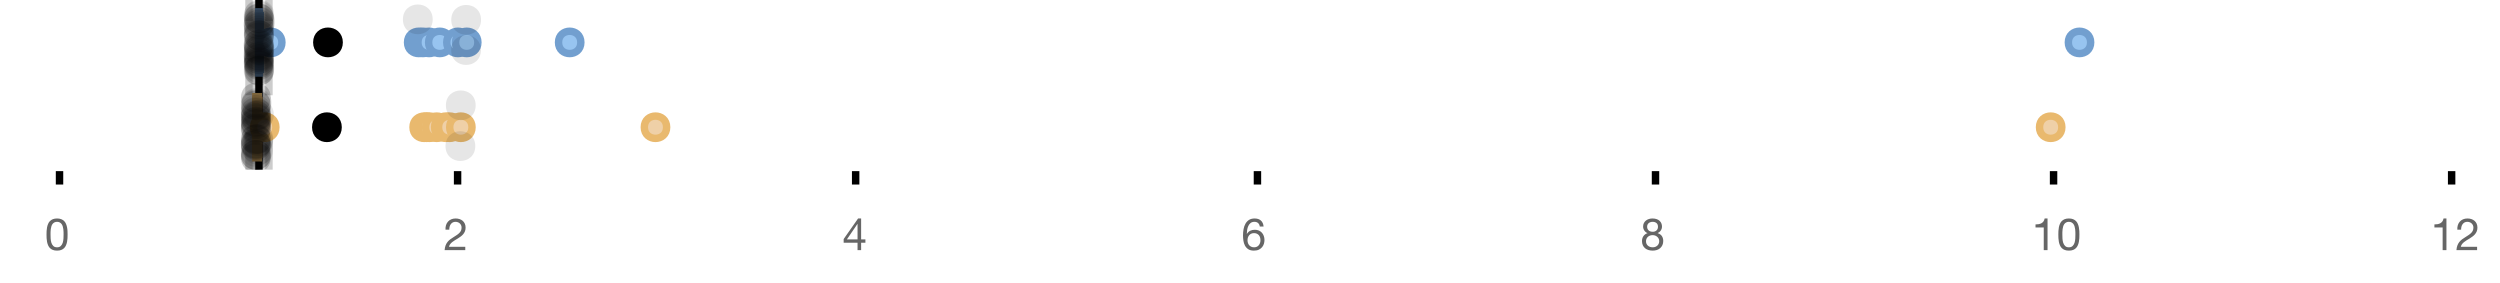<?xml version="1.0" encoding="UTF-8"?>
<svg xmlns="http://www.w3.org/2000/svg" xmlns:xlink="http://www.w3.org/1999/xlink" width="672" height="76" viewBox="0 0 672 76">
<defs>
<clipPath id="clip-0">
<path clip-rule="nonzero" d="M 68 0 L 71 0 L 71 45.602 L 68 45.602 Z M 68 0 "/>
</clipPath>
<clipPath id="clip-1">
<path clip-rule="nonzero" d="M 65 0 L 68 0 L 68 45.602 L 65 45.602 Z M 65 0 "/>
</clipPath>
<clipPath id="clip-2">
<path clip-rule="nonzero" d="M 71 0 L 74 0 L 74 45.602 L 71 45.602 Z M 71 0 "/>
</clipPath>
<clipPath id="clip-3">
<path clip-rule="nonzero" d="M 39 2 L 103 2 L 103 45.602 L 39 45.602 Z M 39 2 "/>
</clipPath>
<clipPath id="clip-4">
<path clip-rule="nonzero" d="M 82 2 L 146 2 L 146 45.602 L 82 45.602 Z M 82 2 "/>
</clipPath>
<clipPath id="clip-5">
<path clip-rule="nonzero" d="M 83 2 L 146 2 L 146 45.602 L 83 45.602 Z M 83 2 "/>
</clipPath>
<clipPath id="clip-6">
<path clip-rule="nonzero" d="M 84 2 L 147 2 L 147 45.602 L 84 45.602 Z M 84 2 "/>
</clipPath>
<clipPath id="clip-7">
<path clip-rule="nonzero" d="M 86 2 L 149 2 L 149 45.602 L 86 45.602 Z M 86 2 "/>
</clipPath>
<clipPath id="clip-8">
<path clip-rule="nonzero" d="M 88 2 L 152 2 L 152 45.602 L 88 45.602 Z M 88 2 "/>
</clipPath>
<clipPath id="clip-9">
<path clip-rule="nonzero" d="M 89 2 L 153 2 L 153 45.602 L 89 45.602 Z M 89 2 "/>
</clipPath>
<clipPath id="clip-10">
<path clip-rule="nonzero" d="M 92 2 L 156 2 L 156 45.602 L 92 45.602 Z M 92 2 "/>
</clipPath>
<clipPath id="clip-11">
<path clip-rule="nonzero" d="M 144 2 L 208 2 L 208 45.602 L 144 45.602 Z M 144 2 "/>
</clipPath>
<clipPath id="clip-12">
<path clip-rule="nonzero" d="M 519 2 L 583 2 L 583 45.602 L 519 45.602 Z M 519 2 "/>
</clipPath>
<clipPath id="clip-13">
<path clip-rule="nonzero" d="M 56 2 L 120 2 L 120 45.602 L 56 45.602 Z M 56 2 "/>
</clipPath>
<clipPath id="clip-14">
<path clip-rule="nonzero" d="M 64 37 L 73 37 L 73 45.602 L 64 45.602 Z M 64 37 "/>
</clipPath>
<clipPath id="clip-15">
<path clip-rule="nonzero" d="M 64 38 L 73 38 L 73 45.602 L 64 45.602 Z M 64 38 "/>
</clipPath>
<clipPath id="clip-16">
<path clip-rule="nonzero" d="M 64 37 L 73 37 L 73 45.602 L 64 45.602 Z M 64 37 "/>
</clipPath>
<clipPath id="clip-17">
<path clip-rule="nonzero" d="M 64 38 L 73 38 L 73 45.602 L 64 45.602 Z M 64 38 "/>
</clipPath>
<clipPath id="clip-18">
<path clip-rule="nonzero" d="M 64 37 L 73 37 L 73 45.602 L 64 45.602 Z M 64 37 "/>
</clipPath>
</defs>
<rect x="-67.2" y="-7.6" width="806.4" height="91.2" fill="rgb(100%, 100%, 100%)" fill-opacity="1"/>
<path fill="none" stroke-width="1" stroke-linecap="butt" stroke-linejoin="miter" stroke="rgb(0%, 0%, 0%)" stroke-opacity="1" stroke-miterlimit="10" d="M 8 23 L 8 24.801 " transform="matrix(2, 0, 0, 2, 0, 0)"/>
<path fill="none" stroke-width="1" stroke-linecap="butt" stroke-linejoin="miter" stroke="rgb(0%, 0%, 0%)" stroke-opacity="1" stroke-miterlimit="10" d="M 61.5 23 L 61.5 24.801 " transform="matrix(2, 0, 0, 2, 0, 0)"/>
<path fill="none" stroke-width="1" stroke-linecap="butt" stroke-linejoin="miter" stroke="rgb(0%, 0%, 0%)" stroke-opacity="1" stroke-miterlimit="10" d="M 115 23 L 115 24.801 " transform="matrix(2, 0, 0, 2, 0, 0)"/>
<path fill="none" stroke-width="1" stroke-linecap="butt" stroke-linejoin="miter" stroke="rgb(0%, 0%, 0%)" stroke-opacity="1" stroke-miterlimit="10" d="M 169 23 L 169 24.801 " transform="matrix(2, 0, 0, 2, 0, 0)"/>
<path fill="none" stroke-width="1" stroke-linecap="butt" stroke-linejoin="miter" stroke="rgb(0%, 0%, 0%)" stroke-opacity="1" stroke-miterlimit="10" d="M 222.5 23 L 222.5 24.801 " transform="matrix(2, 0, 0, 2, 0, 0)"/>
<path fill="none" stroke-width="1" stroke-linecap="butt" stroke-linejoin="miter" stroke="rgb(0%, 0%, 0%)" stroke-opacity="1" stroke-miterlimit="10" d="M 276 23 L 276 24.801 " transform="matrix(2, 0, 0, 2, 0, 0)"/>
<path fill="none" stroke-width="1" stroke-linecap="butt" stroke-linejoin="miter" stroke="rgb(0%, 0%, 0%)" stroke-opacity="1" stroke-miterlimit="10" d="M 329.5 23 L 329.5 24.801 " transform="matrix(2, 0, 0, 2, 0, 0)"/>
<path fill-rule="nonzero" fill="rgb(40%, 40%, 40%)" fill-opacity="1" d="M 13.586 63.047 C 13.586 62.84 13.586 62.609 13.59 62.355 C 13.594 62.105 13.613 61.852 13.648 61.602 C 13.684 61.348 13.738 61.102 13.805 60.863 C 13.875 60.621 13.973 60.414 14.105 60.23 C 14.238 60.051 14.402 59.906 14.605 59.793 C 14.805 59.684 15.047 59.625 15.336 59.625 C 15.625 59.625 15.867 59.684 16.066 59.793 C 16.266 59.906 16.434 60.051 16.566 60.23 C 16.699 60.41 16.797 60.621 16.867 60.863 C 16.934 61.102 16.984 61.348 17.023 61.602 C 17.059 61.852 17.078 62.105 17.082 62.355 C 17.086 62.609 17.09 62.84 17.09 63.047 C 17.09 63.367 17.078 63.723 17.059 64.121 C 17.039 64.516 16.973 64.887 16.867 65.238 C 16.758 65.586 16.586 65.879 16.344 66.117 C 16.105 66.359 15.77 66.477 15.336 66.477 C 14.902 66.477 14.566 66.359 14.328 66.117 C 14.09 65.879 13.914 65.586 13.805 65.238 C 13.699 64.891 13.633 64.516 13.613 64.121 C 13.594 63.727 13.586 63.367 13.586 63.047 Z M 12.504 63.059 C 12.504 63.371 12.512 63.695 12.527 64.031 C 12.543 64.367 12.586 64.695 12.648 65.016 C 12.711 65.336 12.805 65.637 12.926 65.922 C 13.043 66.203 13.207 66.453 13.414 66.672 C 13.625 66.887 13.887 67.055 14.203 67.18 C 14.52 67.305 14.895 67.367 15.336 67.367 C 15.785 67.367 16.164 67.305 16.477 67.18 C 16.789 67.055 17.047 66.887 17.258 66.672 C 17.465 66.453 17.629 66.203 17.746 65.922 C 17.867 65.637 17.961 65.336 18.023 65.016 C 18.086 64.695 18.129 64.367 18.145 64.031 C 18.16 63.695 18.168 63.371 18.168 63.059 C 18.168 62.746 18.16 62.422 18.145 62.086 C 18.129 61.75 18.09 61.422 18.023 61.102 C 17.961 60.781 17.867 60.477 17.746 60.191 C 17.629 59.902 17.465 59.648 17.258 59.434 C 17.047 59.219 16.785 59.047 16.469 58.918 C 16.152 58.789 15.777 58.727 15.336 58.727 C 14.895 58.727 14.52 58.789 14.203 58.918 C 13.887 59.047 13.625 59.219 13.414 59.434 C 13.207 59.648 13.043 59.902 12.926 60.191 C 12.805 60.48 12.711 60.781 12.648 61.102 C 12.586 61.422 12.543 61.75 12.527 62.086 C 12.512 62.422 12.504 62.746 12.504 63.059 Z M 12 55.809 "/>
<path fill-rule="nonzero" fill="rgb(40%, 40%, 40%)" fill-opacity="1" d="M 119.75 61.738 L 120.77 61.738 C 120.762 61.48 120.789 61.227 120.848 60.977 C 120.91 60.723 121.008 60.5 121.145 60.297 C 121.277 60.098 121.453 59.938 121.664 59.812 C 121.875 59.688 122.129 59.625 122.426 59.625 C 122.648 59.625 122.863 59.664 123.062 59.734 C 123.262 59.805 123.438 59.91 123.586 60.047 C 123.734 60.184 123.852 60.344 123.938 60.531 C 124.027 60.719 124.07 60.93 124.07 61.164 C 124.07 61.457 124.023 61.719 123.934 61.941 C 123.84 62.168 123.703 62.375 123.523 62.566 C 123.344 62.758 123.117 62.949 122.848 63.137 C 122.574 63.324 122.258 63.531 121.898 63.754 C 121.602 63.93 121.32 64.117 121.047 64.32 C 120.773 64.52 120.531 64.75 120.316 65.016 C 120.098 65.277 119.922 65.59 119.781 65.945 C 119.641 66.301 119.551 66.73 119.512 67.234 L 125.066 67.234 L 125.066 66.336 L 120.699 66.336 C 120.746 66.07 120.848 65.836 121.004 65.633 C 121.16 65.43 121.348 65.238 121.57 65.062 C 121.789 64.887 122.031 64.719 122.293 64.562 C 122.559 64.406 122.824 64.25 123.086 64.09 C 123.352 63.922 123.605 63.746 123.855 63.562 C 124.102 63.379 124.324 63.172 124.516 62.945 C 124.707 62.715 124.859 62.457 124.977 62.172 C 125.094 61.883 125.152 61.551 125.152 61.176 C 125.152 60.773 125.082 60.422 124.941 60.117 C 124.801 59.812 124.609 59.559 124.371 59.355 C 124.129 59.152 123.848 58.996 123.523 58.887 C 123.199 58.781 122.855 58.727 122.488 58.727 C 122.039 58.727 121.637 58.801 121.285 58.953 C 120.934 59.105 120.641 59.316 120.406 59.586 C 120.168 59.852 119.996 60.172 119.883 60.539 C 119.77 60.906 119.727 61.305 119.75 61.738 Z M 119.223 55.809 "/>
<path fill-rule="nonzero" fill="rgb(40%, 40%, 40%)" fill-opacity="1" d="M 230.508 64.344 L 227.652 64.344 L 230.484 60.18 L 230.508 60.18 Z M 231.469 64.344 L 231.469 58.727 L 230.652 58.727 L 226.777 64.258 L 226.777 65.242 L 230.508 65.242 L 230.508 67.234 L 231.469 67.234 L 231.469 65.242 L 232.621 65.242 L 232.621 64.344 Z M 226.441 55.809 "/>
<path fill-rule="nonzero" fill="rgb(40%, 40%, 40%)" fill-opacity="1" d="M 338.633 60.898 L 339.652 60.898 C 339.59 60.195 339.348 59.656 338.934 59.285 C 338.516 58.914 337.957 58.727 337.254 58.727 C 336.645 58.727 336.141 58.855 335.738 59.109 C 335.34 59.367 335.02 59.707 334.781 60.129 C 334.539 60.555 334.371 61.039 334.27 61.59 C 334.168 62.137 334.121 62.703 334.121 63.285 C 334.121 63.734 334.152 64.199 334.223 64.68 C 334.289 65.16 334.43 65.598 334.637 66 C 334.844 66.398 335.141 66.727 335.523 66.98 C 335.906 67.238 336.418 67.367 337.047 67.367 C 337.582 67.367 338.035 67.277 338.398 67.098 C 338.762 66.918 339.055 66.688 339.273 66.414 C 339.492 66.137 339.652 65.832 339.75 65.496 C 339.844 65.16 339.891 64.836 339.891 64.523 C 339.891 64.129 339.832 63.766 339.711 63.43 C 339.59 63.094 339.422 62.801 339.203 62.555 C 338.98 62.305 338.711 62.113 338.387 61.973 C 338.062 61.832 337.695 61.762 337.289 61.762 C 336.824 61.762 336.414 61.852 336.059 62.027 C 335.703 62.203 335.402 62.488 335.164 62.879 L 335.141 62.855 C 335.148 62.527 335.18 62.176 335.234 61.797 C 335.293 61.422 335.395 61.074 335.543 60.75 C 335.691 60.426 335.895 60.156 336.16 59.945 C 336.426 59.734 336.773 59.625 337.203 59.625 C 337.613 59.625 337.941 59.742 338.188 59.973 C 338.438 60.207 338.586 60.516 338.633 60.898 Z M 337.098 62.664 C 337.383 62.664 337.637 62.715 337.852 62.82 C 338.066 62.922 338.25 63.059 338.391 63.23 C 338.535 63.402 338.641 63.609 338.711 63.844 C 338.777 64.082 338.812 64.332 338.812 64.594 C 338.812 64.844 338.773 65.082 338.699 65.309 C 338.621 65.535 338.512 65.738 338.367 65.914 C 338.223 66.09 338.047 66.227 337.836 66.328 C 337.621 66.43 337.375 66.477 337.098 66.477 C 336.816 66.477 336.566 66.43 336.348 66.328 C 336.125 66.227 335.941 66.094 335.793 65.926 C 335.645 65.758 335.531 65.559 335.453 65.328 C 335.371 65.094 335.332 64.848 335.332 64.582 C 335.332 64.316 335.371 64.07 335.445 63.832 C 335.523 63.598 335.637 63.391 335.789 63.219 C 335.941 63.047 336.125 62.914 336.34 62.812 C 336.555 62.711 336.809 62.664 337.098 62.664 Z M 333.664 55.809 "/>
<path fill-rule="nonzero" fill="rgb(40%, 40%, 40%)" fill-opacity="1" d="M 442.746 60.934 C 442.746 60.719 442.785 60.531 442.867 60.371 C 442.945 60.211 443.051 60.074 443.184 59.961 C 443.316 59.852 443.477 59.766 443.66 59.711 C 443.844 59.656 444.035 59.625 444.234 59.625 C 444.652 59.625 444.992 59.738 445.262 59.957 C 445.527 60.176 445.664 60.504 445.664 60.934 C 445.664 61.367 445.531 61.703 445.266 61.941 C 445.004 62.184 444.668 62.301 444.258 62.301 C 444.051 62.301 443.855 62.273 443.672 62.219 C 443.488 62.164 443.328 62.078 443.191 61.965 C 443.055 61.855 442.945 61.711 442.867 61.539 C 442.785 61.367 442.746 61.168 442.746 60.934 Z M 441.668 60.898 C 441.668 61.281 441.773 61.637 441.992 61.961 C 442.207 62.285 442.496 62.52 442.855 62.664 C 442.375 62.832 442.008 63.102 441.75 63.473 C 441.496 63.844 441.367 64.281 441.367 64.785 C 441.367 65.219 441.441 65.598 441.59 65.922 C 441.738 66.246 441.941 66.516 442.199 66.73 C 442.461 66.945 442.766 67.105 443.117 67.211 C 443.469 67.316 443.852 67.367 444.258 67.367 C 444.652 67.367 445.02 67.309 445.363 67.199 C 445.707 67.086 446.004 66.922 446.258 66.699 C 446.508 66.48 446.707 66.211 446.855 65.891 C 447.004 65.57 447.078 65.203 447.078 64.785 C 447.078 64.258 446.953 63.812 446.707 63.449 C 446.457 63.086 446.078 62.824 445.566 62.664 C 445.926 62.504 446.211 62.266 446.426 61.949 C 446.637 61.633 446.742 61.281 446.742 60.898 C 446.742 60.625 446.695 60.359 446.598 60.102 C 446.504 59.84 446.352 59.609 446.148 59.406 C 445.945 59.199 445.68 59.035 445.352 58.914 C 445.023 58.789 444.625 58.727 444.164 58.727 C 443.836 58.727 443.52 58.773 443.223 58.871 C 442.922 58.965 442.656 59.105 442.422 59.289 C 442.191 59.473 442.008 59.699 441.871 59.969 C 441.734 60.238 441.668 60.547 441.668 60.898 Z M 442.445 64.836 C 442.445 64.586 442.492 64.363 442.586 64.164 C 442.676 63.965 442.805 63.789 442.969 63.645 C 443.133 63.5 443.324 63.391 443.543 63.316 C 443.766 63.242 444 63.203 444.246 63.203 C 444.488 63.203 444.711 63.246 444.926 63.328 C 445.137 63.414 445.324 63.527 445.484 63.672 C 445.645 63.816 445.77 63.984 445.859 64.18 C 445.953 64.375 446 64.59 446 64.824 C 446 65.062 445.957 65.281 445.871 65.48 C 445.789 65.684 445.668 65.855 445.512 66.004 C 445.355 66.152 445.172 66.27 444.961 66.352 C 444.75 66.438 444.516 66.477 444.258 66.477 C 443.73 66.477 443.297 66.332 442.957 66.039 C 442.617 65.746 442.445 65.348 442.445 64.836 Z M 440.887 55.809 "/>
<path fill-rule="nonzero" fill="rgb(40%, 40%, 40%)" fill-opacity="1" d="M 550.379 67.234 L 550.379 58.727 L 549.598 58.727 C 549.543 59.047 549.438 59.309 549.285 59.52 C 549.133 59.727 548.949 59.891 548.727 60.012 C 548.508 60.129 548.262 60.211 547.988 60.258 C 547.719 60.301 547.438 60.324 547.148 60.324 L 547.148 61.137 L 549.359 61.137 L 549.359 67.234 Z M 554.363 63.047 C 554.363 62.84 554.363 62.609 554.367 62.355 C 554.371 62.105 554.391 61.852 554.426 61.602 C 554.461 61.348 554.516 61.102 554.582 60.863 C 554.652 60.621 554.75 60.414 554.883 60.23 C 555.016 60.051 555.18 59.906 555.383 59.793 C 555.582 59.684 555.824 59.625 556.113 59.625 C 556.402 59.625 556.645 59.684 556.844 59.793 C 557.043 59.906 557.211 60.051 557.344 60.23 C 557.477 60.41 557.574 60.621 557.645 60.863 C 557.711 61.102 557.762 61.348 557.801 61.602 C 557.836 61.852 557.855 62.105 557.859 62.355 C 557.863 62.609 557.867 62.84 557.867 63.047 C 557.867 63.367 557.855 63.723 557.836 64.121 C 557.816 64.516 557.75 64.887 557.645 65.238 C 557.535 65.586 557.363 65.879 557.121 66.117 C 556.883 66.359 556.547 66.477 556.113 66.477 C 555.68 66.477 555.344 66.359 555.105 66.117 C 554.867 65.879 554.691 65.586 554.582 65.238 C 554.477 64.891 554.41 64.516 554.391 64.121 C 554.371 63.727 554.363 63.367 554.363 63.047 Z M 553.281 63.059 C 553.281 63.371 553.289 63.695 553.305 64.031 C 553.32 64.367 553.363 64.695 553.426 65.016 C 553.488 65.336 553.582 65.637 553.703 65.922 C 553.82 66.203 553.984 66.453 554.191 66.672 C 554.402 66.887 554.664 67.055 554.98 67.18 C 555.297 67.305 555.672 67.367 556.113 67.367 C 556.562 67.367 556.941 67.305 557.254 67.18 C 557.566 67.055 557.824 66.887 558.035 66.672 C 558.242 66.453 558.406 66.203 558.523 65.922 C 558.645 65.637 558.738 65.336 558.801 65.016 C 558.863 64.695 558.906 64.367 558.922 64.031 C 558.938 63.695 558.945 63.371 558.945 63.059 C 558.945 62.746 558.938 62.422 558.922 62.086 C 558.906 61.75 558.867 61.422 558.801 61.102 C 558.738 60.781 558.645 60.477 558.523 60.191 C 558.406 59.902 558.242 59.648 558.035 59.434 C 557.824 59.219 557.562 59.047 557.246 58.918 C 556.93 58.789 556.555 58.727 556.113 58.727 C 555.672 58.727 555.297 58.789 554.98 58.918 C 554.664 59.047 554.402 59.219 554.191 59.434 C 553.984 59.648 553.82 59.902 553.703 60.191 C 553.582 60.48 553.488 60.781 553.426 61.102 C 553.363 61.422 553.32 61.75 553.305 62.086 C 553.289 62.422 553.281 62.746 553.281 63.059 Z M 546.105 55.809 "/>
<path fill-rule="nonzero" fill="rgb(40%, 40%, 40%)" fill-opacity="1" d="M 657.602 67.234 L 657.602 58.727 L 656.82 58.727 C 656.766 59.047 656.66 59.309 656.508 59.52 C 656.355 59.727 656.172 59.891 655.949 60.012 C 655.73 60.129 655.484 60.211 655.211 60.258 C 654.941 60.301 654.66 60.324 654.371 60.324 L 654.371 61.137 L 656.582 61.137 L 656.582 67.234 Z M 660.527 61.738 L 661.547 61.738 C 661.539 61.48 661.566 61.227 661.625 60.977 C 661.688 60.723 661.785 60.5 661.922 60.297 C 662.055 60.098 662.23 59.938 662.441 59.812 C 662.652 59.688 662.906 59.625 663.203 59.625 C 663.426 59.625 663.641 59.664 663.84 59.734 C 664.039 59.805 664.215 59.91 664.363 60.047 C 664.512 60.184 664.629 60.344 664.715 60.531 C 664.805 60.719 664.848 60.93 664.848 61.164 C 664.848 61.457 664.801 61.719 664.711 61.941 C 664.617 62.168 664.48 62.375 664.301 62.566 C 664.121 62.758 663.895 62.949 663.625 63.137 C 663.352 63.324 663.035 63.531 662.676 63.754 C 662.379 63.93 662.098 64.117 661.824 64.32 C 661.551 64.52 661.309 64.75 661.094 65.016 C 660.875 65.277 660.699 65.59 660.559 65.945 C 660.418 66.301 660.328 66.73 660.289 67.234 L 665.844 67.234 L 665.844 66.336 L 661.477 66.336 C 661.523 66.07 661.625 65.836 661.781 65.633 C 661.938 65.43 662.125 65.238 662.348 65.062 C 662.566 64.887 662.809 64.719 663.07 64.562 C 663.336 64.406 663.602 64.25 663.863 64.09 C 664.129 63.922 664.383 63.746 664.633 63.562 C 664.879 63.379 665.102 63.172 665.293 62.945 C 665.484 62.715 665.637 62.457 665.754 62.172 C 665.871 61.883 665.93 61.551 665.93 61.176 C 665.93 60.773 665.859 60.422 665.719 60.117 C 665.578 59.812 665.387 59.559 665.148 59.355 C 664.906 59.152 664.625 58.996 664.301 58.887 C 663.977 58.781 663.633 58.727 663.266 58.727 C 662.816 58.727 662.414 58.801 662.062 58.953 C 661.711 59.105 661.418 59.316 661.184 59.586 C 660.945 59.852 660.773 60.172 660.66 60.539 C 660.547 60.906 660.504 61.305 660.527 61.738 Z M 653.328 55.809 "/>
<g clip-path="url(#clip-0)">
<path fill="none" stroke-width="1" stroke-linecap="butt" stroke-linejoin="miter" stroke="rgb(0%, 0%, 0%)" stroke-opacity="1" stroke-miterlimit="10" d="M -0.001 -0.001 L 22.8 -0.001 " transform="matrix(0, -2, 2, 0, 69.611, 45.6)"/>
</g>
<g clip-path="url(#clip-1)">
<path fill="none" stroke-width="1" stroke-linecap="butt" stroke-linejoin="miter" stroke="rgb(80%, 80%, 80%)" stroke-opacity="1" stroke-dasharray="5 5" stroke-miterlimit="10" d="M -0.001 -0 L 22.8 -0 " transform="matrix(0, -2, 2, 0, 66.93, 45.6)"/>
</g>
<g clip-path="url(#clip-2)">
<path fill="none" stroke-width="1" stroke-linecap="butt" stroke-linejoin="miter" stroke="rgb(80%, 80%, 80%)" stroke-opacity="1" stroke-dasharray="5 5" stroke-miterlimit="10" d="M -0.001 0.001 L 22.8 0.001 " transform="matrix(0, -2, 2, 0, 72.291, 45.6)"/>
</g>
<path fill-rule="nonzero" fill="rgb(59.216%, 76.863%, 94.118%)" fill-opacity="1" d="M 69.551 3.191 L 69.711 3.191 L 69.711 19.605 L 69.551 19.605 Z M 69.551 3.191 "/>
<path fill="none" stroke-width="1" stroke-linecap="butt" stroke-linejoin="miter" stroke="rgb(44.706%, 62.353%, 81.176%)" stroke-opacity="1" stroke-miterlimit="10" d="M 34.805 1.596 L 34.805 9.805 Z M 34.805 1.596 " transform="matrix(2, 0, 0, 2, 0, 0)"/>
<path fill="none" stroke-width="1" stroke-linecap="butt" stroke-linejoin="miter" stroke="rgb(44.706%, 62.353%, 81.176%)" stroke-opacity="1" stroke-miterlimit="10" d="M 34.775 1.596 L 34.855 1.596 L 34.855 9.803 L 34.775 9.803 Z M 34.775 1.596 " transform="matrix(2, 0, 0, 2, 0, 0)"/>
<path fill="none" stroke-width="1" stroke-linecap="butt" stroke-linejoin="miter" stroke="rgb(44.706%, 62.353%, 81.176%)" stroke-opacity="1" stroke-miterlimit="10" d="M 34.746 1.596 L 34.746 9.805 M 34.746 5.699 L 34.775 5.699 M 34.971 1.596 L 34.971 9.805 M 34.971 5.699 L 34.855 5.699 Z M 34.971 5.699 " transform="matrix(2, 0, 0, 2, 0, 0)"/>
<path fill-rule="nonzero" fill="rgb(59.216%, 76.863%, 94.118%)" fill-opacity="1" stroke-width="1" stroke-linecap="butt" stroke-linejoin="miter" stroke="rgb(44.706%, 62.353%, 81.176%)" stroke-opacity="1" stroke-miterlimit="10" d="M 37.889 5.699 C 37.889 7.699 34.889 7.699 34.889 5.699 C 34.889 3.699 37.889 3.699 37.889 5.699 Z M 37.889 5.699 " transform="matrix(2, 0, 0, 2, 0, 0)"/>
<path fill-rule="nonzero" fill="rgb(59.216%, 76.863%, 94.118%)" fill-opacity="1" stroke-width="1" stroke-linecap="butt" stroke-linejoin="miter" stroke="rgb(44.706%, 62.353%, 81.176%)" stroke-opacity="1" stroke-miterlimit="10" d="M 57.773 5.699 C 57.773 7.699 54.773 7.699 54.773 5.699 C 54.773 3.699 57.773 3.699 57.773 5.699 Z M 57.773 5.699 " transform="matrix(2, 0, 0, 2, 0, 0)"/>
<path fill-rule="nonzero" fill="rgb(59.216%, 76.863%, 94.118%)" fill-opacity="1" stroke-width="1" stroke-linecap="butt" stroke-linejoin="miter" stroke="rgb(44.706%, 62.353%, 81.176%)" stroke-opacity="1" stroke-miterlimit="10" d="M 58.338 5.699 C 58.338 7.699 55.338 7.699 55.338 5.699 C 55.338 3.699 58.338 3.699 58.338 5.699 Z M 58.338 5.699 " transform="matrix(2, 0, 0, 2, 0, 0)"/>
<path fill-rule="nonzero" fill="rgb(59.216%, 76.863%, 94.118%)" fill-opacity="1" stroke-width="1" stroke-linecap="butt" stroke-linejoin="miter" stroke="rgb(44.706%, 62.353%, 81.176%)" stroke-opacity="1" stroke-miterlimit="10" d="M 59.172 5.699 C 59.172 7.699 56.172 7.699 56.172 5.699 C 56.172 3.699 59.172 3.699 59.172 5.699 Z M 59.172 5.699 " transform="matrix(2, 0, 0, 2, 0, 0)"/>
<path fill-rule="nonzero" fill="rgb(59.216%, 76.863%, 94.118%)" fill-opacity="1" stroke-width="1" stroke-linecap="butt" stroke-linejoin="miter" stroke="rgb(44.706%, 62.353%, 81.176%)" stroke-opacity="1" stroke-miterlimit="10" d="M 60.605 5.699 C 60.605 7.699 57.605 7.699 57.605 5.699 C 57.605 3.699 60.605 3.699 60.605 5.699 Z M 60.605 5.699 " transform="matrix(2, 0, 0, 2, 0, 0)"/>
<path fill-rule="nonzero" fill="rgb(59.216%, 76.863%, 94.118%)" fill-opacity="1" stroke-width="1" stroke-linecap="butt" stroke-linejoin="miter" stroke="rgb(44.706%, 62.353%, 81.176%)" stroke-opacity="1" stroke-miterlimit="10" d="M 63.043 5.699 C 63.043 7.699 60.043 7.699 60.043 5.699 C 60.043 3.699 63.043 3.699 63.043 5.699 Z M 63.043 5.699 " transform="matrix(2, 0, 0, 2, 0, 0)"/>
<path fill-rule="nonzero" fill="rgb(59.216%, 76.863%, 94.118%)" fill-opacity="1" stroke-width="1" stroke-linecap="butt" stroke-linejoin="miter" stroke="rgb(44.706%, 62.353%, 81.176%)" stroke-opacity="1" stroke-miterlimit="10" d="M 64.229 5.699 C 64.229 7.699 61.229 7.699 61.229 5.699 C 61.229 3.699 64.229 3.699 64.229 5.699 Z M 64.229 5.699 " transform="matrix(2, 0, 0, 2, 0, 0)"/>
<path fill-rule="nonzero" fill="rgb(59.216%, 76.863%, 94.118%)" fill-opacity="1" stroke-width="1" stroke-linecap="butt" stroke-linejoin="miter" stroke="rgb(44.706%, 62.353%, 81.176%)" stroke-opacity="1" stroke-miterlimit="10" d="M 78.066 5.699 C 78.066 7.699 75.066 7.699 75.066 5.699 C 75.066 3.699 78.066 3.699 78.066 5.699 Z M 78.066 5.699 " transform="matrix(2, 0, 0, 2, 0, 0)"/>
<path fill-rule="nonzero" fill="rgb(59.216%, 76.863%, 94.118%)" fill-opacity="1" stroke-width="1" stroke-linecap="butt" stroke-linejoin="miter" stroke="rgb(44.706%, 62.353%, 81.176%)" stroke-opacity="1" stroke-miterlimit="10" d="M 280.986 5.699 C 280.986 7.699 277.986 7.699 277.986 5.699 C 277.986 3.699 280.986 3.699 280.986 5.699 Z M 280.986 5.699 " transform="matrix(2, 0, 0, 2, 0, 0)"/>
<path fill-rule="nonzero" fill="rgb(0%, 0%, 0%)" fill-opacity="1" stroke-width="1" stroke-linecap="butt" stroke-linejoin="miter" stroke="rgb(0%, 0%, 0%)" stroke-opacity="1" stroke-miterlimit="10" d="M 45.58 5.699 C 45.58 7.699 42.58 7.699 42.58 5.699 C 42.58 3.699 45.58 3.699 45.58 5.699 Z M 45.58 5.699 " transform="matrix(2, 0, 0, 2, 0, 0)"/>
<path fill-rule="nonzero" fill="rgb(0%, 0%, 0%)" fill-opacity="0.098" d="M 73.492 6.66 C 73.492 11.996 65.492 11.996 65.492 6.66 C 65.492 1.328 73.492 1.328 73.492 6.66 Z M 73.492 6.66 "/>
<path fill-rule="nonzero" fill="rgb(0%, 0%, 0%)" fill-opacity="0.098" d="M 73.5 14.836 C 73.5 20.172 65.5 20.172 65.5 14.836 C 65.5 9.504 73.5 9.504 73.5 14.836 Z M 73.5 14.836 "/>
<path fill-rule="nonzero" fill="rgb(0%, 0%, 0%)" fill-opacity="0.098" d="M 73.5 12.168 C 73.5 17.5 65.5 17.5 65.5 12.168 C 65.5 6.836 73.5 6.836 73.5 12.168 Z M 73.5 12.168 "/>
<path fill-rule="nonzero" fill="rgb(0%, 0%, 0%)" fill-opacity="0.098" d="M 73.508 15.32 C 73.508 20.652 65.508 20.652 65.508 15.32 C 65.508 9.988 73.508 9.988 73.508 15.32 Z M 73.508 15.32 "/>
<path fill-rule="nonzero" fill="rgb(0%, 0%, 0%)" fill-opacity="0.098" d="M 73.527 16.645 C 73.527 21.977 65.527 21.977 65.527 16.645 C 65.527 11.312 73.527 11.312 73.527 16.645 Z M 73.527 16.645 "/>
<path fill-rule="nonzero" fill="rgb(0%, 0%, 0%)" fill-opacity="0.098" d="M 73.531 4.234 C 73.531 9.566 65.531 9.566 65.531 4.234 C 65.531 -1.102 73.531 -1.102 73.531 4.234 Z M 73.531 4.234 "/>
<path fill-rule="nonzero" fill="rgb(0%, 0%, 0%)" fill-opacity="0.098" d="M 73.531 9.348 C 73.531 14.684 65.531 14.684 65.531 9.348 C 65.531 4.016 73.531 4.016 73.531 9.348 Z M 73.531 9.348 "/>
<path fill-rule="nonzero" fill="rgb(0%, 0%, 0%)" fill-opacity="0.098" d="M 73.531 17.043 C 73.531 22.379 65.531 22.379 65.531 17.043 C 65.531 11.711 73.531 11.711 73.531 17.043 Z M 73.531 17.043 "/>
<path fill-rule="nonzero" fill="rgb(0%, 0%, 0%)" fill-opacity="0.098" d="M 73.531 19.062 C 73.531 24.395 65.531 24.395 65.531 19.062 C 65.531 13.727 73.531 13.727 73.531 19.062 Z M 73.531 19.062 "/>
<path fill-rule="nonzero" fill="rgb(0%, 0%, 0%)" fill-opacity="0.098" d="M 73.535 12.004 C 73.535 17.336 65.535 17.336 65.535 12.004 C 65.535 6.672 73.535 6.672 73.535 12.004 Z M 73.535 12.004 "/>
<path fill-rule="nonzero" fill="rgb(0%, 0%, 0%)" fill-opacity="0.098" d="M 73.539 6.465 C 73.539 11.797 65.539 11.797 65.539 6.465 C 65.539 1.129 73.539 1.129 73.539 6.465 Z M 73.539 6.465 "/>
<path fill-rule="nonzero" fill="rgb(0%, 0%, 0%)" fill-opacity="0.098" d="M 73.543 14.242 C 73.543 19.578 65.543 19.578 65.543 14.242 C 65.543 8.91 73.543 8.91 73.543 14.242 Z M 73.543 14.242 "/>
<path fill-rule="nonzero" fill="rgb(0%, 0%, 0%)" fill-opacity="0.098" d="M 73.543 13.711 C 73.543 19.043 65.543 19.043 65.543 13.711 C 65.543 8.375 73.543 8.375 73.543 13.711 Z M 73.543 13.711 "/>
<path fill-rule="nonzero" fill="rgb(0%, 0%, 0%)" fill-opacity="0.098" d="M 73.551 8.156 C 73.551 13.488 65.551 13.488 65.551 8.156 C 65.551 2.824 73.551 2.824 73.551 8.156 Z M 73.551 8.156 "/>
<path fill-rule="nonzero" fill="rgb(0%, 0%, 0%)" fill-opacity="0.098" d="M 73.555 13.035 C 73.555 18.367 65.555 18.367 65.555 13.035 C 65.555 7.703 73.555 7.703 73.555 13.035 Z M 73.555 13.035 "/>
<path fill-rule="nonzero" fill="rgb(0%, 0%, 0%)" fill-opacity="0.098" d="M 73.555 4.891 C 73.555 10.223 65.555 10.223 65.555 4.891 C 65.555 -0.445 73.555 -0.445 73.555 4.891 Z M 73.555 4.891 "/>
<path fill-rule="nonzero" fill="rgb(0%, 0%, 0%)" fill-opacity="0.098" d="M 73.566 12.547 C 73.566 17.879 65.566 17.879 65.566 12.547 C 65.566 7.215 73.566 7.215 73.566 12.547 Z M 73.566 12.547 "/>
<path fill-rule="nonzero" fill="rgb(0%, 0%, 0%)" fill-opacity="0.098" d="M 73.574 5.859 C 73.574 11.195 65.574 11.195 65.574 5.859 C 65.574 0.527 73.574 0.527 73.574 5.859 Z M 73.574 5.859 "/>
<path fill-rule="nonzero" fill="rgb(0%, 0%, 0%)" fill-opacity="0.098" d="M 73.574 8.797 C 73.574 14.133 65.574 14.133 65.574 8.797 C 65.574 3.465 73.574 3.465 73.574 8.797 Z M 73.574 8.797 "/>
<path fill-rule="nonzero" fill="rgb(0%, 0%, 0%)" fill-opacity="0.098" d="M 73.574 10.059 C 73.574 15.391 65.574 15.391 65.574 10.059 C 65.574 4.727 73.574 4.727 73.574 10.059 Z M 73.574 10.059 "/>
<path fill-rule="nonzero" fill="rgb(0%, 0%, 0%)" fill-opacity="0.098" d="M 73.582 15.977 C 73.582 21.309 65.582 21.309 65.582 15.977 C 65.582 10.645 73.582 10.645 73.582 15.977 Z M 73.582 15.977 "/>
<path fill-rule="nonzero" fill="rgb(0%, 0%, 0%)" fill-opacity="0.098" d="M 73.582 15.859 C 73.582 21.195 65.582 21.195 65.582 15.859 C 65.582 10.527 73.582 10.527 73.582 15.859 Z M 73.582 15.859 "/>
<path fill-rule="nonzero" fill="rgb(0%, 0%, 0%)" fill-opacity="0.098" d="M 73.586 7.535 C 73.586 12.867 65.586 12.867 65.586 7.535 C 65.586 2.199 73.586 2.199 73.586 7.535 Z M 73.586 7.535 "/>
<path fill-rule="nonzero" fill="rgb(0%, 0%, 0%)" fill-opacity="0.098" d="M 73.594 17.391 C 73.594 22.723 65.594 22.723 65.594 17.391 C 65.594 12.059 73.594 12.059 73.594 17.391 Z M 73.594 17.391 "/>
<path fill-rule="nonzero" fill="rgb(0%, 0%, 0%)" fill-opacity="0.098" d="M 73.598 16.504 C 73.598 21.836 65.598 21.836 65.598 16.504 C 65.598 11.168 73.598 11.168 73.598 16.504 Z M 73.598 16.504 "/>
<path fill-rule="nonzero" fill="rgb(0%, 0%, 0%)" fill-opacity="0.098" d="M 73.605 11.809 C 73.605 17.145 65.605 17.145 65.605 11.809 C 65.605 6.477 73.605 6.477 73.605 11.809 Z M 73.605 11.809 "/>
<path fill-rule="nonzero" fill="rgb(0%, 0%, 0%)" fill-opacity="0.098" d="M 73.605 16.941 C 73.605 22.277 65.605 22.277 65.605 16.941 C 65.605 11.609 73.605 11.609 73.605 16.941 Z M 73.605 16.941 "/>
<path fill-rule="nonzero" fill="rgb(0%, 0%, 0%)" fill-opacity="0.098" d="M 73.609 17.562 C 73.609 22.895 65.609 22.895 65.609 17.562 C 65.609 12.227 73.609 12.227 73.609 17.562 Z M 73.609 17.562 "/>
<path fill-rule="nonzero" fill="rgb(0%, 0%, 0%)" fill-opacity="0.098" d="M 73.625 13.312 C 73.625 18.645 65.625 18.645 65.625 13.312 C 65.625 7.98 73.625 7.98 73.625 13.312 Z M 73.625 13.312 "/>
<path fill-rule="nonzero" fill="rgb(0%, 0%, 0%)" fill-opacity="0.098" d="M 73.629 5.055 C 73.629 10.391 65.629 10.391 65.629 5.055 C 65.629 -0.277 73.629 -0.277 73.629 5.055 Z M 73.629 5.055 "/>
<path fill-rule="nonzero" fill="rgb(0%, 0%, 0%)" fill-opacity="0.098" d="M 73.633 9.461 C 73.633 14.797 65.633 14.797 65.633 9.461 C 65.633 4.129 73.633 4.129 73.633 9.461 Z M 73.633 9.461 "/>
<path fill-rule="nonzero" fill="rgb(0%, 0%, 0%)" fill-opacity="0.098" d="M 73.641 18.879 C 73.641 24.215 65.641 24.215 65.641 18.879 C 65.641 13.547 73.641 13.547 73.641 18.879 Z M 73.641 18.879 "/>
<path fill-rule="nonzero" fill="rgb(0%, 0%, 0%)" fill-opacity="0.098" d="M 73.648 4.988 C 73.648 10.32 65.648 10.32 65.648 4.988 C 65.648 -0.344 73.648 -0.344 73.648 4.988 Z M 73.648 4.988 "/>
<path fill-rule="nonzero" fill="rgb(0%, 0%, 0%)" fill-opacity="0.098" d="M 73.652 15.461 C 73.652 20.797 65.652 20.797 65.652 15.461 C 65.652 10.129 73.652 10.129 73.652 15.461 Z M 73.652 15.461 "/>
<path fill-rule="nonzero" fill="rgb(0%, 0%, 0%)" fill-opacity="0.098" d="M 73.652 18.938 C 73.652 24.273 65.652 24.273 65.652 18.938 C 65.652 13.605 73.652 13.605 73.652 18.938 Z M 73.652 18.938 "/>
<path fill-rule="nonzero" fill="rgb(0%, 0%, 0%)" fill-opacity="0.098" d="M 73.664 7.16 C 73.664 12.496 65.664 12.496 65.664 7.16 C 65.664 1.828 73.664 1.828 73.664 7.16 Z M 73.664 7.16 "/>
<path fill-rule="nonzero" fill="rgb(0%, 0%, 0%)" fill-opacity="0.098" d="M 73.668 9.566 C 73.668 14.898 65.668 14.898 65.668 9.566 C 65.668 4.234 73.668 4.234 73.668 9.566 Z M 73.668 9.566 "/>
<path fill-rule="nonzero" fill="rgb(0%, 0%, 0%)" fill-opacity="0.098" d="M 73.68 3.91 C 73.68 9.246 65.68 9.246 65.68 3.91 C 65.68 -1.422 73.68 -1.422 73.68 3.91 Z M 73.68 3.91 "/>
<path fill-rule="nonzero" fill="rgb(0%, 0%, 0%)" fill-opacity="0.098" d="M 73.699 18.418 C 73.699 23.75 65.699 23.75 65.699 18.418 C 65.699 13.086 73.699 13.086 73.699 18.418 Z M 73.699 18.418 "/>
<path fill-rule="nonzero" fill="rgb(0%, 0%, 0%)" fill-opacity="0.098" d="M 73.707 15.035 C 73.707 20.367 65.707 20.367 65.707 15.035 C 65.707 9.699 73.707 9.699 73.707 15.035 Z M 73.707 15.035 "/>
<path fill-rule="nonzero" fill="rgb(0%, 0%, 0%)" fill-opacity="0.098" d="M 73.711 13.469 C 73.711 18.805 65.711 18.805 65.711 13.469 C 65.711 8.137 73.711 8.137 73.711 13.469 Z M 73.711 13.469 "/>
<path fill-rule="nonzero" fill="rgb(0%, 0%, 0%)" fill-opacity="0.098" d="M 73.715 12.762 C 73.715 18.098 65.715 18.098 65.715 12.762 C 65.715 7.43 73.715 7.43 73.715 12.762 Z M 73.715 12.762 "/>
<path fill-rule="nonzero" fill="rgb(0%, 0%, 0%)" fill-opacity="0.098" d="M 73.941 5.871 C 73.941 11.203 65.941 11.203 65.941 5.871 C 65.941 0.539 73.941 0.539 73.941 5.871 Z M 73.941 5.871 "/>
<path fill-rule="nonzero" fill="rgb(0%, 0%, 0%)" fill-opacity="0.098" d="M 116.305 5.207 C 116.305 10.539 108.305 10.539 108.305 5.207 C 108.305 -0.125 116.305 -0.125 116.305 5.207 Z M 116.305 5.207 "/>
<path fill-rule="nonzero" fill="rgb(0%, 0%, 0%)" fill-opacity="0.098" d="M 129.273 13.457 C 129.273 18.789 121.273 18.789 121.273 13.457 C 121.273 8.121 129.273 8.121 129.273 13.457 Z M 129.273 13.457 "/>
<path fill-rule="nonzero" fill="rgb(0%, 0%, 0%)" fill-opacity="0.098" d="M 129.301 5.336 C 129.301 10.668 121.301 10.668 121.301 5.336 C 121.301 0 129.301 0 129.301 5.336 Z M 129.301 5.336 "/>
<path fill-rule="nonzero" fill="rgb(93.725%, 81.569%, 65.49%)" fill-opacity="1" d="M 68.773 25.992 L 69.43 25.992 L 69.43 42.406 L 68.773 42.406 Z M 68.773 25.992 "/>
<path fill="none" stroke-width="1" stroke-linecap="butt" stroke-linejoin="miter" stroke="rgb(91.373%, 72.549%, 43.137%)" stroke-opacity="1" stroke-miterlimit="10" d="M 34.402 12.996 L 34.402 21.203 Z M 34.402 12.996 " transform="matrix(2, 0, 0, 2, 0, 0)"/>
<path fill="none" stroke-width="1" stroke-linecap="butt" stroke-linejoin="miter" stroke="rgb(91.373%, 72.549%, 43.137%)" stroke-opacity="1" stroke-miterlimit="10" d="M 34.387 12.996 L 34.715 12.996 L 34.715 21.203 L 34.387 21.203 Z M 34.387 12.996 " transform="matrix(2, 0, 0, 2, 0, 0)"/>
<path fill="none" stroke-width="1" stroke-linecap="butt" stroke-linejoin="miter" stroke="rgb(91.373%, 72.549%, 43.137%)" stroke-opacity="1" stroke-miterlimit="10" d="M 34.369 12.996 L 34.369 21.203 M 34.369 17.1 L 34.387 17.1 M 34.797 12.996 L 34.797 21.203 M 34.797 17.1 L 34.717 17.1 Z M 34.797 17.1 " transform="matrix(2, 0, 0, 2, 0, 0)"/>
<path fill-rule="nonzero" fill="rgb(93.725%, 81.569%, 65.49%)" fill-opacity="1" d="M 74.156 34.199 C 74.156 38.199 68.156 38.199 68.156 34.199 C 68.156 30.199 74.156 30.199 74.156 34.199 Z M 74.156 34.199 "/>
<g clip-path="url(#clip-3)">
<path fill="none" stroke-width="1" stroke-linecap="butt" stroke-linejoin="miter" stroke="rgb(91.373%, 72.549%, 43.137%)" stroke-opacity="1" stroke-miterlimit="10" d="M 37.078 17.1 C 37.078 19.1 34.078 19.1 34.078 17.1 C 34.078 15.1 37.078 15.1 37.078 17.1 Z M 37.078 17.1 " transform="matrix(2, 0, 0, 2, 0, 0)"/>
</g>
<path fill-rule="nonzero" fill="rgb(93.725%, 81.569%, 65.49%)" fill-opacity="1" d="M 117.016 34.199 C 117.016 38.199 111.016 38.199 111.016 34.199 C 111.016 30.199 117.016 30.199 117.016 34.199 Z M 117.016 34.199 "/>
<g clip-path="url(#clip-4)">
<path fill="none" stroke-width="1" stroke-linecap="butt" stroke-linejoin="miter" stroke="rgb(91.373%, 72.549%, 43.137%)" stroke-opacity="1" stroke-miterlimit="10" d="M 58.508 17.1 C 58.508 19.1 55.508 19.1 55.508 17.1 C 55.508 15.1 58.508 15.1 58.508 17.1 Z M 58.508 17.1 " transform="matrix(2, 0, 0, 2, 0, 0)"/>
</g>
<path fill-rule="nonzero" fill="rgb(93.725%, 81.569%, 65.49%)" fill-opacity="1" d="M 117.668 34.199 C 117.668 38.199 111.668 38.199 111.668 34.199 C 111.668 30.199 117.668 30.199 117.668 34.199 Z M 117.668 34.199 "/>
<g clip-path="url(#clip-5)">
<path fill="none" stroke-width="1" stroke-linecap="butt" stroke-linejoin="miter" stroke="rgb(91.373%, 72.549%, 43.137%)" stroke-opacity="1" stroke-miterlimit="10" d="M 58.834 17.1 C 58.834 19.1 55.834 19.1 55.834 17.1 C 55.834 15.1 58.834 15.1 58.834 17.1 Z M 58.834 17.1 " transform="matrix(2, 0, 0, 2, 0, 0)"/>
</g>
<path fill-rule="nonzero" fill="rgb(93.725%, 81.569%, 65.49%)" fill-opacity="1" d="M 118.441 34.199 C 118.441 38.199 112.441 38.199 112.441 34.199 C 112.441 30.199 118.441 30.199 118.441 34.199 Z M 118.441 34.199 "/>
<g clip-path="url(#clip-6)">
<path fill="none" stroke-width="1" stroke-linecap="butt" stroke-linejoin="miter" stroke="rgb(91.373%, 72.549%, 43.137%)" stroke-opacity="1" stroke-miterlimit="10" d="M 59.221 17.1 C 59.221 19.1 56.221 19.1 56.221 17.1 C 56.221 15.1 59.221 15.1 59.221 17.1 Z M 59.221 17.1 " transform="matrix(2, 0, 0, 2, 0, 0)"/>
</g>
<path fill-rule="nonzero" fill="rgb(93.725%, 81.569%, 65.49%)" fill-opacity="1" d="M 120.402 34.199 C 120.402 38.199 114.402 38.199 114.402 34.199 C 114.402 30.199 120.402 30.199 120.402 34.199 Z M 120.402 34.199 "/>
<g clip-path="url(#clip-7)">
<path fill="none" stroke-width="1" stroke-linecap="butt" stroke-linejoin="miter" stroke="rgb(91.373%, 72.549%, 43.137%)" stroke-opacity="1" stroke-miterlimit="10" d="M 60.201 17.1 C 60.201 19.1 57.201 19.1 57.201 17.1 C 57.201 15.1 60.201 15.1 60.201 17.1 Z M 60.201 17.1 " transform="matrix(2, 0, 0, 2, 0, 0)"/>
</g>
<path fill-rule="nonzero" fill="rgb(93.725%, 81.569%, 65.49%)" fill-opacity="1" d="M 122.816 34.199 C 122.816 38.199 116.816 38.199 116.816 34.199 C 116.816 30.199 122.816 30.199 122.816 34.199 Z M 122.816 34.199 "/>
<g clip-path="url(#clip-8)">
<path fill="none" stroke-width="1" stroke-linecap="butt" stroke-linejoin="miter" stroke="rgb(91.373%, 72.549%, 43.137%)" stroke-opacity="1" stroke-miterlimit="10" d="M 61.408 17.1 C 61.408 19.1 58.408 19.1 58.408 17.1 C 58.408 15.1 61.408 15.1 61.408 17.1 Z M 61.408 17.1 " transform="matrix(2, 0, 0, 2, 0, 0)"/>
</g>
<path fill-rule="nonzero" fill="rgb(93.725%, 81.569%, 65.49%)" fill-opacity="1" d="M 123.887 34.199 C 123.887 38.199 117.887 38.199 117.887 34.199 C 117.887 30.199 123.887 30.199 123.887 34.199 Z M 123.887 34.199 "/>
<g clip-path="url(#clip-9)">
<path fill="none" stroke-width="1" stroke-linecap="butt" stroke-linejoin="miter" stroke="rgb(91.373%, 72.549%, 43.137%)" stroke-opacity="1" stroke-miterlimit="10" d="M 61.943 17.1 C 61.943 19.1 58.943 19.1 58.943 17.1 C 58.943 15.1 61.943 15.1 61.943 17.1 Z M 61.943 17.1 " transform="matrix(2, 0, 0, 2, 0, 0)"/>
</g>
<path fill-rule="nonzero" fill="rgb(93.725%, 81.569%, 65.49%)" fill-opacity="1" d="M 126.879 34.199 C 126.879 38.199 120.879 38.199 120.879 34.199 C 120.879 30.199 126.879 30.199 126.879 34.199 Z M 126.879 34.199 "/>
<g clip-path="url(#clip-10)">
<path fill="none" stroke-width="1" stroke-linecap="butt" stroke-linejoin="miter" stroke="rgb(91.373%, 72.549%, 43.137%)" stroke-opacity="1" stroke-miterlimit="10" d="M 63.439 17.1 C 63.439 19.1 60.439 19.1 60.439 17.1 C 60.439 15.1 63.439 15.1 63.439 17.1 Z M 63.439 17.1 " transform="matrix(2, 0, 0, 2, 0, 0)"/>
</g>
<path fill-rule="nonzero" fill="rgb(93.725%, 81.569%, 65.49%)" fill-opacity="1" d="M 179.191 34.199 C 179.191 38.199 173.191 38.199 173.191 34.199 C 173.191 30.199 179.191 30.199 179.191 34.199 Z M 179.191 34.199 "/>
<g clip-path="url(#clip-11)">
<path fill="none" stroke-width="1" stroke-linecap="butt" stroke-linejoin="miter" stroke="rgb(91.373%, 72.549%, 43.137%)" stroke-opacity="1" stroke-miterlimit="10" d="M 89.596 17.1 C 89.596 19.1 86.596 19.1 86.596 17.1 C 86.596 15.1 89.596 15.1 89.596 17.1 Z M 89.596 17.1 " transform="matrix(2, 0, 0, 2, 0, 0)"/>
</g>
<path fill-rule="nonzero" fill="rgb(93.725%, 81.569%, 65.49%)" fill-opacity="1" d="M 554.223 34.199 C 554.223 38.199 548.223 38.199 548.223 34.199 C 548.223 30.199 554.223 30.199 554.223 34.199 Z M 554.223 34.199 "/>
<g clip-path="url(#clip-12)">
<path fill="none" stroke-width="1" stroke-linecap="butt" stroke-linejoin="miter" stroke="rgb(91.373%, 72.549%, 43.137%)" stroke-opacity="1" stroke-miterlimit="10" d="M 277.111 17.1 C 277.111 19.1 274.111 19.1 274.111 17.1 C 274.111 15.1 277.111 15.1 277.111 17.1 Z M 277.111 17.1 " transform="matrix(2, 0, 0, 2, 0, 0)"/>
</g>
<path fill-rule="nonzero" fill="rgb(0%, 0%, 0%)" fill-opacity="1" d="M 90.875 34.199 C 90.875 38.199 84.875 38.199 84.875 34.199 C 84.875 30.199 90.875 30.199 90.875 34.199 Z M 90.875 34.199 "/>
<g clip-path="url(#clip-13)">
<path fill="none" stroke-width="1" stroke-linecap="butt" stroke-linejoin="miter" stroke="rgb(0%, 0%, 0%)" stroke-opacity="1" stroke-miterlimit="10" d="M 45.438 17.1 C 45.438 19.1 42.438 19.1 42.438 17.1 C 42.438 15.1 45.438 15.1 45.438 17.1 Z M 45.438 17.1 " transform="matrix(2, 0, 0, 2, 0, 0)"/>
</g>
<path fill-rule="nonzero" fill="rgb(0%, 0%, 0%)" fill-opacity="0.098" d="M 72.738 30.117 C 72.738 35.449 64.738 35.449 64.738 30.117 C 64.738 24.781 72.738 24.781 72.738 30.117 Z M 72.738 30.117 "/>
<path fill-rule="nonzero" fill="rgb(0%, 0%, 0%)" fill-opacity="0.098" d="M 72.738 34.945 C 72.738 40.277 64.738 40.277 64.738 34.945 C 64.738 29.609 72.738 29.609 72.738 34.945 Z M 72.738 34.945 "/>
<path fill-rule="nonzero" fill="rgb(0%, 0%, 0%)" fill-opacity="0.098" d="M 72.742 31.609 C 72.742 36.945 64.742 36.945 64.742 31.609 C 64.742 26.277 72.742 26.277 72.742 31.609 Z M 72.742 31.609 "/>
<g clip-path="url(#clip-14)">
<path fill-rule="nonzero" fill="rgb(0%, 0%, 0%)" fill-opacity="0.098" d="M 72.746 41.648 C 72.746 46.984 64.746 46.984 64.746 41.648 C 64.746 36.316 72.746 36.316 72.746 41.648 Z M 72.746 41.648 "/>
</g>
<path fill-rule="nonzero" fill="rgb(0%, 0%, 0%)" fill-opacity="0.098" d="M 72.75 38.562 C 72.75 43.895 64.75 43.895 64.75 38.562 C 64.75 33.23 72.75 33.23 72.75 38.562 Z M 72.75 38.562 "/>
<path fill-rule="nonzero" fill="rgb(0%, 0%, 0%)" fill-opacity="0.098" d="M 72.75 28.074 C 72.75 33.406 64.75 33.406 64.75 28.074 C 64.75 22.738 72.75 22.738 72.75 28.074 Z M 72.75 28.074 "/>
<path fill-rule="nonzero" fill="rgb(0%, 0%, 0%)" fill-opacity="0.098" d="M 72.75 40.836 C 72.75 46.168 64.75 46.168 64.75 40.836 C 64.75 35.5 72.75 35.5 72.75 40.836 Z M 72.75 40.836 "/>
<path fill-rule="nonzero" fill="rgb(0%, 0%, 0%)" fill-opacity="0.098" d="M 72.762 37.582 C 72.762 42.914 64.762 42.914 64.762 37.582 C 64.762 32.25 72.762 32.25 72.762 37.582 Z M 72.762 37.582 "/>
<path fill-rule="nonzero" fill="rgb(0%, 0%, 0%)" fill-opacity="0.098" d="M 72.762 38.633 C 72.762 43.965 64.762 43.965 64.762 38.633 C 64.762 33.297 72.762 33.297 72.762 38.633 Z M 72.762 38.633 "/>
<path fill-rule="nonzero" fill="rgb(0%, 0%, 0%)" fill-opacity="0.098" d="M 72.762 34.508 C 72.762 39.844 64.762 39.844 64.762 34.508 C 64.762 29.176 72.762 29.176 72.762 34.508 Z M 72.762 34.508 "/>
<path fill-rule="nonzero" fill="rgb(0%, 0%, 0%)" fill-opacity="0.098" d="M 72.766 38.844 C 72.766 44.176 64.766 44.176 64.766 38.844 C 64.766 33.512 72.766 33.512 72.766 38.844 Z M 72.766 38.844 "/>
<path fill-rule="nonzero" fill="rgb(0%, 0%, 0%)" fill-opacity="0.098" d="M 72.766 37.297 C 72.766 42.629 64.766 42.629 64.766 37.297 C 64.766 31.965 72.766 31.965 72.766 37.297 Z M 72.766 37.297 "/>
<path fill-rule="nonzero" fill="rgb(0%, 0%, 0%)" fill-opacity="0.098" d="M 72.773 29.512 C 72.773 34.848 64.773 34.848 64.773 29.512 C 64.773 24.18 72.773 24.18 72.773 29.512 Z M 72.773 29.512 "/>
<path fill-rule="nonzero" fill="rgb(0%, 0%, 0%)" fill-opacity="0.098" d="M 72.773 32.77 C 72.773 38.105 64.773 38.105 64.773 32.77 C 64.773 27.438 72.773 27.438 72.773 32.77 Z M 72.773 32.77 "/>
<path fill-rule="nonzero" fill="rgb(0%, 0%, 0%)" fill-opacity="0.098" d="M 72.777 30.906 C 72.777 36.242 64.777 36.242 64.777 30.906 C 64.777 25.574 72.777 25.574 72.777 30.906 Z M 72.777 30.906 "/>
<path fill-rule="nonzero" fill="rgb(0%, 0%, 0%)" fill-opacity="0.098" d="M 72.777 32.688 C 72.777 38.02 64.777 38.02 64.777 32.688 C 64.777 27.355 72.777 27.355 72.777 32.688 Z M 72.777 32.688 "/>
<path fill-rule="nonzero" fill="rgb(0%, 0%, 0%)" fill-opacity="0.098" d="M 72.781 26.207 C 72.781 31.539 64.781 31.539 64.781 26.207 C 64.781 20.871 72.781 20.871 72.781 26.207 Z M 72.781 26.207 "/>
<path fill-rule="nonzero" fill="rgb(0%, 0%, 0%)" fill-opacity="0.098" d="M 72.781 26.305 C 72.781 31.637 64.781 31.637 64.781 26.305 C 64.781 20.973 72.781 20.973 72.781 26.305 Z M 72.781 26.305 "/>
<path fill-rule="nonzero" fill="rgb(0%, 0%, 0%)" fill-opacity="0.098" d="M 72.781 34.457 C 72.781 39.789 64.781 39.789 64.781 34.457 C 64.781 29.125 72.781 29.125 72.781 34.457 Z M 72.781 34.457 "/>
<g clip-path="url(#clip-15)">
<path fill-rule="nonzero" fill="rgb(0%, 0%, 0%)" fill-opacity="0.098" d="M 72.781 42.402 C 72.781 47.734 64.781 47.734 64.781 42.402 C 64.781 37.066 72.781 37.066 72.781 42.402 Z M 72.781 42.402 "/>
</g>
<path fill-rule="nonzero" fill="rgb(0%, 0%, 0%)" fill-opacity="0.098" d="M 72.785 30.328 C 72.785 35.66 64.785 35.66 64.785 30.328 C 64.785 24.996 72.785 24.996 72.785 30.328 Z M 72.785 30.328 "/>
<g clip-path="url(#clip-16)">
<path fill-rule="nonzero" fill="rgb(0%, 0%, 0%)" fill-opacity="0.098" d="M 72.789 41.66 C 72.789 46.992 64.789 46.992 64.789 41.66 C 64.789 36.324 72.789 36.324 72.789 41.66 Z M 72.789 41.66 "/>
</g>
<path fill-rule="nonzero" fill="rgb(0%, 0%, 0%)" fill-opacity="0.098" d="M 72.789 38.949 C 72.789 44.285 64.789 44.285 64.789 38.949 C 64.789 33.617 72.789 33.617 72.789 38.949 Z M 72.789 38.949 "/>
<path fill-rule="nonzero" fill="rgb(0%, 0%, 0%)" fill-opacity="0.098" d="M 72.789 33.402 C 72.789 38.734 64.789 38.734 64.789 33.402 C 64.789 28.066 72.789 28.066 72.789 33.402 Z M 72.789 33.402 "/>
<path fill-rule="nonzero" fill="rgb(0%, 0%, 0%)" fill-opacity="0.098" d="M 72.789 28.305 C 72.789 33.637 64.789 33.637 64.789 28.305 C 64.789 22.969 72.789 22.969 72.789 28.305 Z M 72.789 28.305 "/>
<path fill-rule="nonzero" fill="rgb(0%, 0%, 0%)" fill-opacity="0.098" d="M 72.793 39.109 C 72.793 44.445 64.793 44.445 64.793 39.109 C 64.793 33.777 72.793 33.777 72.793 39.109 Z M 72.793 39.109 "/>
<g clip-path="url(#clip-17)">
<path fill-rule="nonzero" fill="rgb(0%, 0%, 0%)" fill-opacity="0.098" d="M 72.797 42.363 C 72.797 47.699 64.797 47.699 64.797 42.363 C 64.797 37.031 72.797 37.031 72.797 42.363 Z M 72.797 42.363 "/>
</g>
<path fill-rule="nonzero" fill="rgb(0%, 0%, 0%)" fill-opacity="0.098" d="M 72.805 34.062 C 72.805 39.395 64.805 39.395 64.805 34.062 C 64.805 28.73 72.805 28.73 72.805 34.062 Z M 72.805 34.062 "/>
<path fill-rule="nonzero" fill="rgb(0%, 0%, 0%)" fill-opacity="0.098" d="M 72.805 33.305 C 72.805 38.637 64.805 38.637 64.805 33.305 C 64.805 27.973 72.805 27.973 72.805 33.305 Z M 72.805 33.305 "/>
<path fill-rule="nonzero" fill="rgb(0%, 0%, 0%)" fill-opacity="0.098" d="M 72.809 31.227 C 72.809 36.559 64.809 36.559 64.809 31.227 C 64.809 25.891 72.809 25.891 72.809 31.227 Z M 72.809 31.227 "/>
<path fill-rule="nonzero" fill="rgb(0%, 0%, 0%)" fill-opacity="0.098" d="M 72.812 32.941 C 72.812 38.277 64.812 38.277 64.812 32.941 C 64.812 27.609 72.812 27.609 72.812 32.941 Z M 72.812 32.941 "/>
<path fill-rule="nonzero" fill="rgb(0%, 0%, 0%)" fill-opacity="0.098" d="M 72.82 28.371 C 72.82 33.707 64.82 33.707 64.82 28.371 C 64.82 23.039 72.82 23.039 72.82 28.371 Z M 72.82 28.371 "/>
<path fill-rule="nonzero" fill="rgb(0%, 0%, 0%)" fill-opacity="0.098" d="M 72.84 39.656 C 72.84 44.988 64.84 44.988 64.84 39.656 C 64.84 34.324 72.84 34.324 72.84 39.656 Z M 72.84 39.656 "/>
<path fill-rule="nonzero" fill="rgb(0%, 0%, 0%)" fill-opacity="0.098" d="M 72.84 31.785 C 72.84 37.117 64.84 37.117 64.84 31.785 C 64.84 26.453 72.84 26.453 72.84 31.785 Z M 72.84 31.785 "/>
<path fill-rule="nonzero" fill="rgb(0%, 0%, 0%)" fill-opacity="0.098" d="M 72.852 31.152 C 72.852 36.488 64.852 36.488 64.852 31.152 C 64.852 25.82 72.852 25.82 72.852 31.152 Z M 72.852 31.152 "/>
<g clip-path="url(#clip-18)">
<path fill-rule="nonzero" fill="rgb(0%, 0%, 0%)" fill-opacity="0.098" d="M 72.852 41.664 C 72.852 47 64.852 47 64.852 41.664 C 64.852 36.332 72.852 36.332 72.852 41.664 Z M 72.852 41.664 "/>
</g>
<path fill-rule="nonzero" fill="rgb(0%, 0%, 0%)" fill-opacity="0.098" d="M 72.879 37.43 C 72.879 42.762 64.879 42.762 64.879 37.43 C 64.879 32.098 72.879 32.098 72.879 37.43 Z M 72.879 37.43 "/>
<path fill-rule="nonzero" fill="rgb(0%, 0%, 0%)" fill-opacity="0.098" d="M 72.949 32.074 C 72.949 37.406 64.949 37.406 64.949 32.074 C 64.949 26.742 72.949 26.742 72.949 32.074 Z M 72.949 32.074 "/>
<path fill-rule="nonzero" fill="rgb(0%, 0%, 0%)" fill-opacity="0.098" d="M 72.988 27.676 C 72.988 33.012 64.988 33.012 64.988 27.676 C 64.988 22.344 72.988 22.344 72.988 27.676 Z M 72.988 27.676 "/>
<path fill-rule="nonzero" fill="rgb(0%, 0%, 0%)" fill-opacity="0.098" d="M 73.375 40.301 C 73.375 45.633 65.375 45.633 65.375 40.301 C 65.375 34.965 73.375 34.965 73.375 40.301 Z M 73.375 40.301 "/>
<path fill-rule="nonzero" fill="rgb(0%, 0%, 0%)" fill-opacity="0.098" d="M 73.41 37.973 C 73.41 43.305 65.41 43.305 65.41 37.973 C 65.41 32.637 73.41 32.637 73.41 37.973 Z M 73.41 37.973 "/>
<path fill-rule="nonzero" fill="rgb(0%, 0%, 0%)" fill-opacity="0.098" d="M 73.453 37.363 C 73.453 42.695 65.453 42.695 65.453 37.363 C 65.453 32.027 73.453 32.027 73.453 37.363 Z M 73.453 37.363 "/>
<path fill-rule="nonzero" fill="rgb(0%, 0%, 0%)" fill-opacity="0.098" d="M 73.594 30.82 C 73.594 36.152 65.594 36.152 65.594 30.82 C 65.594 25.488 73.594 25.488 73.594 30.82 Z M 73.594 30.82 "/>
<path fill-rule="nonzero" fill="rgb(0%, 0%, 0%)" fill-opacity="0.098" d="M 127.754 39.273 C 127.754 44.605 119.754 44.605 119.754 39.273 C 119.754 33.938 127.754 33.938 127.754 39.273 Z M 127.754 39.273 "/>
<path fill-rule="nonzero" fill="rgb(0%, 0%, 0%)" fill-opacity="0.098" d="M 127.855 28.312 C 127.855 33.648 119.855 33.648 119.855 28.312 C 119.855 22.98 127.855 22.98 127.855 28.312 Z M 127.855 28.312 "/>
</svg>
